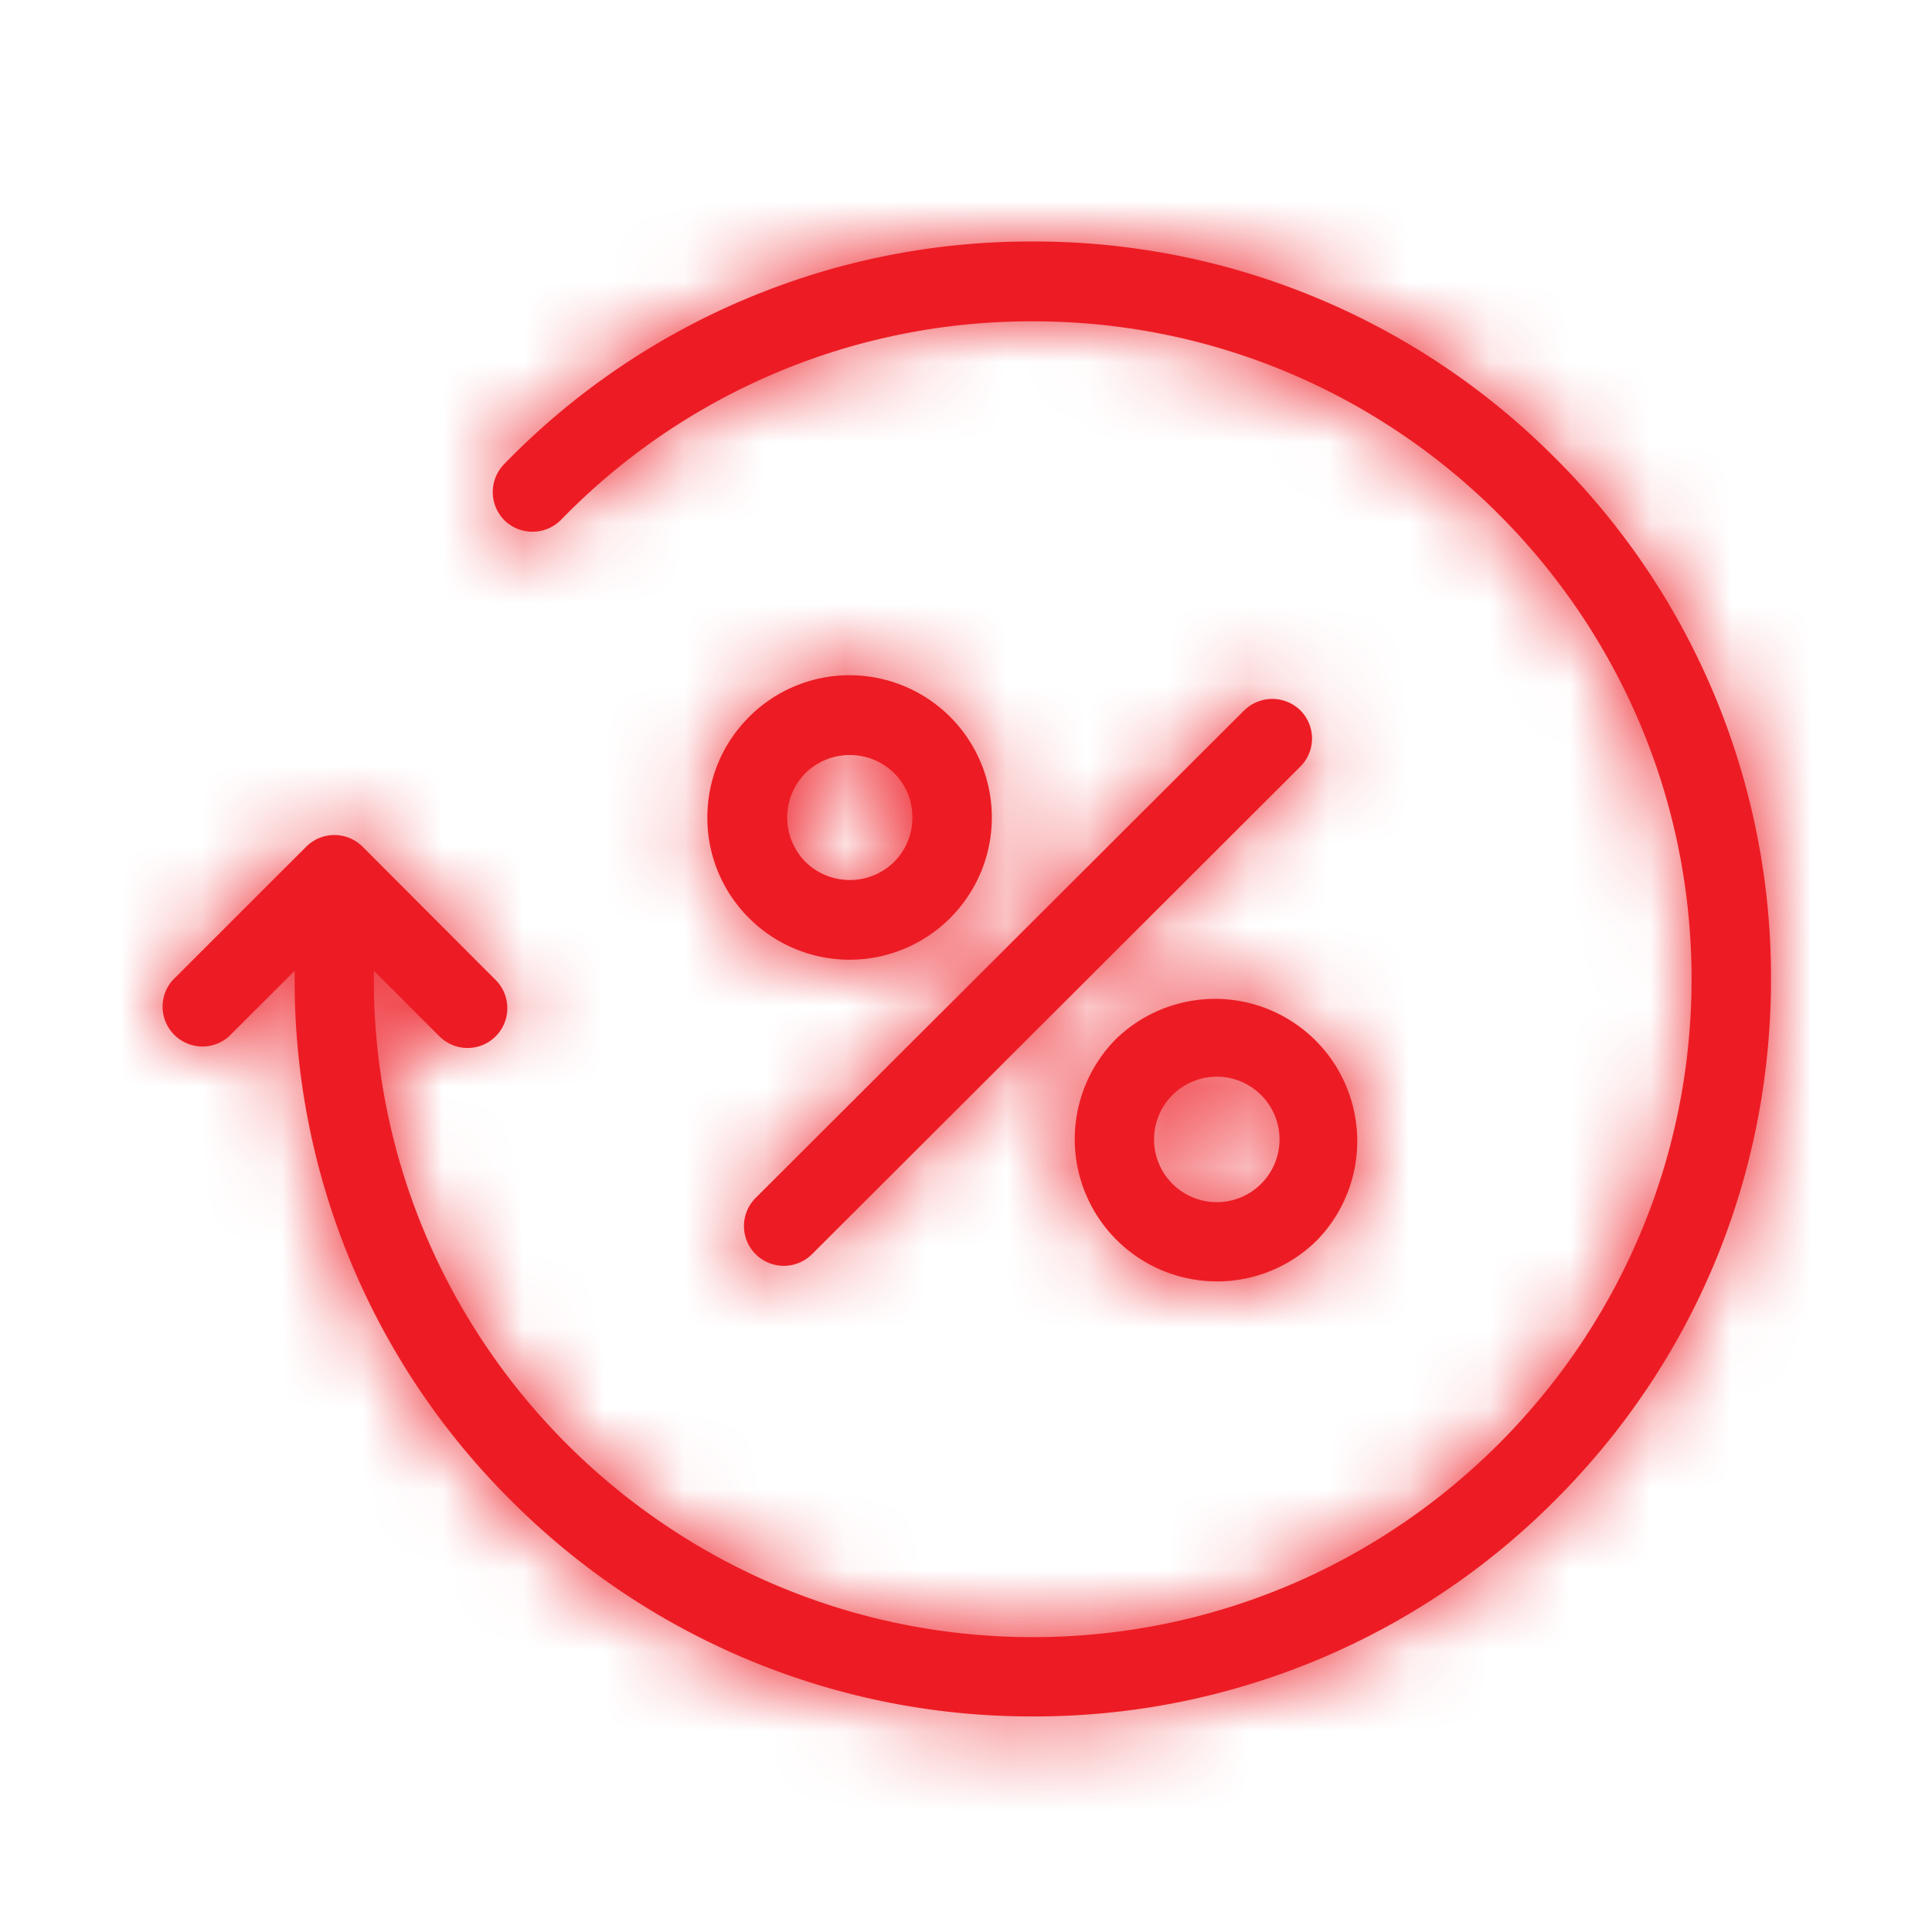 <svg xmlns="http://www.w3.org/2000/svg" xmlns:xlink="http://www.w3.org/1999/xlink" width="24" height="24" viewBox="0 0 24 24">
    <defs>
        <path id="a" d="M17.313 2.684A9.098 9.098 0 0 1 20 9.16c0 2.446-.95 4.747-2.683 6.478a9.12 9.12 0 0 1-6.485 2.684 9.12 9.12 0 0 1-6.486-2.684A9.098 9.098 0 0 1 1.66 9.16V9.06l-.814.813a.495.495 0 0 1-.7-.698l1.658-1.657a.495.495 0 0 1 .7 0l1.654 1.657a.493.493 0 1 1-.7.698l-.814-.813v.102c0 4.509 3.67 8.175 8.185 8.175 4.514 0 8.184-3.666 8.184-8.175 0-4.508-3.67-8.175-8.184-8.17a8.128 8.128 0 0 0-5.86 2.466.499.499 0 0 1-.7.008.497.497 0 0 1-.008-.699A9.106 9.106 0 0 1 10.828 0a9.12 9.12 0 0 1 6.485 2.684zm-3.86 3.144a.498.498 0 0 1 .7-.004.493.493 0 0 1 0 .699L8.087 12.58a.496.496 0 0 1-.7 0 .493.493 0 0 1 0-.699l6.066-6.054zm-1.588 4.077a1.767 1.767 0 0 1 2.502 2.495 1.76 1.76 0 0 1-1.251.518 1.767 1.767 0 0 1-1.251-3.013zm1.802 1.8a.778.778 0 1 0-1.103-1.101.778.778 0 1 0 1.103 1.101zm-5.11-6.317a1.767 1.767 0 1 1-1.252 3.017 1.756 1.756 0 0 1-.518-1.25c0-.472.185-.916.518-1.249a1.76 1.76 0 0 1 1.251-.518zm.55 2.318a.774.774 0 0 0 .227-.55.767.767 0 0 0-.226-.551.786.786 0 0 0-1.103 0 .784.784 0 0 0 0 1.101.786.786 0 0 0 1.103 0z"/>
    </defs>
    <g fill="none" fill-rule="evenodd" transform="translate(2 3)">
        <mask id="b" fill="#fff">
            <use xlink:href="#a"/>
        </mask>
        <use fill="#ED1C24" xlink:href="#a"/>
        <g mask="url(#b)">
            <path fill="#ED1C24" d="M-2-3h24v24H-2z"/>
        </g>
    </g>
</svg>
